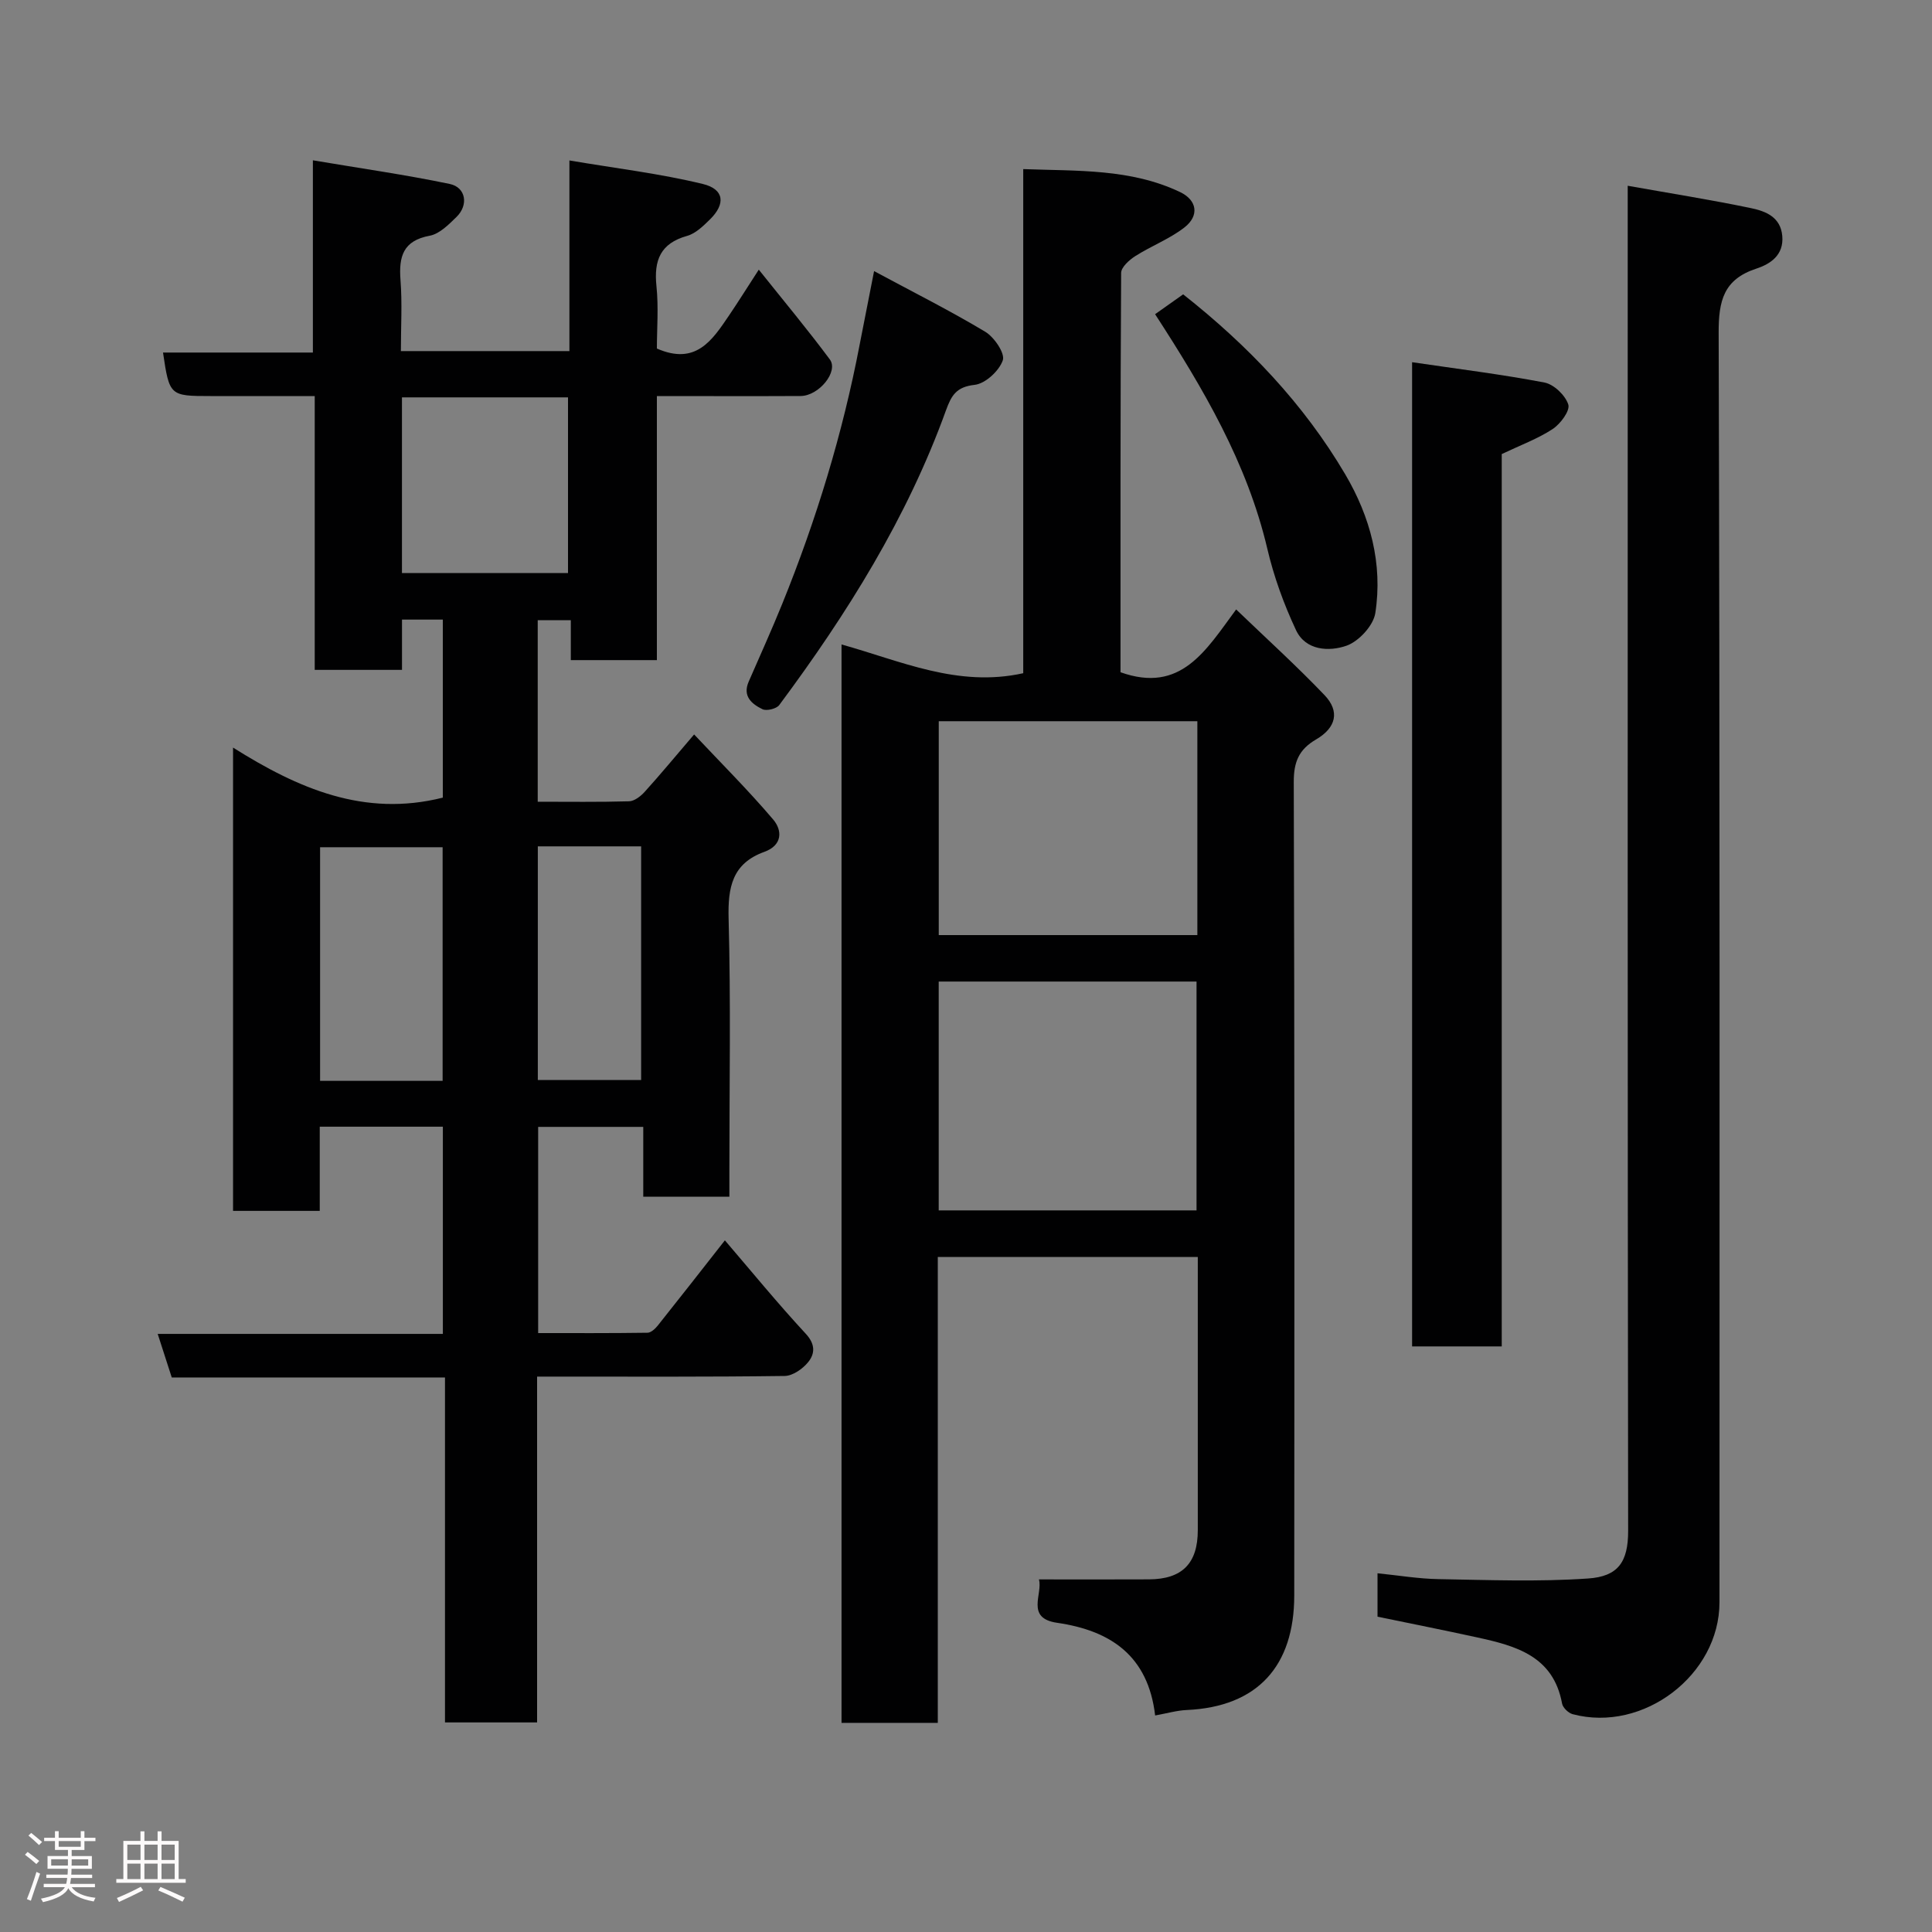 <svg enable-background="new 0 0 400 400" viewBox="0 0 400 400" xmlns="http://www.w3.org/2000/svg"><rect x="0" y="0" width="400" height="400" fill="#808080" stroke="none"/><path d="m5.17 384 .55-.58c.85.61 1.65 1.24 2.4 1.87l-.59.64c-.83-.73-1.62-1.38-2.36-1.93m1.22 9.53-.82-.34c.71-1.76 1.37-3.64 1.98-5.63.24.13.5.25.76.36-.6 1.67-1.24 3.54-1.92 5.61m-.5-13.5.57-.54c.56.44 1.31 1.06 2.26 1.87l-.64.64c-.68-.66-1.41-1.32-2.19-1.97m3.25.46h2.24v-1.36h.77v1.36h4.57v-1.36h.76v1.36h2.28v.69h-2.28v1.84h-2.64v1.26h4.18v2.64h-4.21c0 .45-.02.86-.05 1.21h4.32v.69h-4.38c-.04.34-.1.75-.19 1.22h5.15v.69h-4.82c.87 1.19 2.51 1.92 4.93 2.19-.17.31-.3.57-.37.76-2.77-.49-4.52-1.41-5.26-2.76-.56 1.26-2.3 2.23-5.24 2.9-.12-.24-.26-.48-.43-.72 2.73-.55 4.38-1.34 4.96-2.38h-4.38v-.69h4.65c.1-.38.17-.79.21-1.22h-4.32v-.69h4.4c.03-.34.05-.75.05-1.21h-4.2v-2.64h4.23v-1.26h-2.69v-1.84h-2.24zm1.46 4.46v1.29h3.45c.01-.4.02-.57.01-.53v-.32-.45h-3.46zm1.55-2.59h4.57v-1.19h-4.57zm6.11 2.59h-3.42v.77c-.02.19-.01.37-.02.53h3.44z" fill="#fcfafa"/><path d="m32.63 379.16h.82v1.98h3.54v7.89h1.46v.78h-14.37v-.78h1.46v-7.89h3.54v-1.98h.82v1.98h2.73zm-3.49 11.48.5.73c-1.61.82-3.28 1.63-5 2.41-.13-.27-.28-.55-.44-.82 1.75-.72 3.4-1.49 4.94-2.32m-2.78-5.55h2.73v-3.18h-2.73zm0 3.95h2.73v-3.2h-2.73zm3.54-3.95h2.73v-3.18h-2.73zm0 3.95h2.73v-3.2h-2.73zm7.89 4.68c-1.84-.92-3.51-1.7-5.02-2.32l.45-.73c1.89.8 3.57 1.55 5.04 2.23zm-1.62-11.81h-2.73v3.18h2.73zm-2.73 7.13h2.73v-3.2h-2.73z" fill="#fcfafa"/><g fill="#010102"><path d="m65.16 82c-7.68 0-14.65 0-21.61 0-8.39 0-8.48-.08-9.8-9.01h31.03c0-12.9 0-25.63 0-39.8 9.95 1.68 19.21 2.99 28.35 4.9 3.33.7 3.91 4.36 1.4 6.81-1.62 1.58-3.52 3.52-5.55 3.9-5.56 1.03-6.43 4.33-6.06 9.19.37 4.78.08 9.6.08 14.7h34.89c0-12.77 0-25.38 0-39.47 9.6 1.63 18.74 2.71 27.62 4.87 4.47 1.08 4.74 4.14 1.48 7.34-1.39 1.36-2.97 2.92-4.74 3.41-5.53 1.55-6.89 5.06-6.34 10.38.46 4.41.09 8.9.09 12.94 8.07 3.54 11.46-1.73 14.9-6.79 1.9-2.8 3.69-5.67 6.2-9.54 5.26 6.59 10.16 12.46 14.71 18.59 1.85 2.49-2.25 7.54-6.04 7.57-9.65.05-19.31.01-29.77.01v27.4 27.27c-6.01 0-11.73 0-17.82 0 0-2.67 0-5.28 0-8.27-2.41 0-4.46 0-6.85 0v37.59c6.35 0 12.63.09 18.91-.09 1.1-.03 2.39-1.03 3.21-1.93 3.19-3.52 6.22-7.19 10.26-11.91 5.52 5.87 11.19 11.52 16.36 17.6 1.94 2.28 1.94 5.35-1.83 6.71-6.64 2.4-7.56 7.32-7.39 13.81.47 17.32.16 34.66.16 51.99v5.6c-6.08 0-11.68 0-17.83 0 0-4.72 0-9.45 0-14.46-7.48 0-14.41 0-21.76 0v42.69c7.45 0 15.04.04 22.64-.07.72-.01 1.59-.82 2.12-1.48 4.49-5.63 8.92-11.3 13.9-17.65 5.53 6.45 10.93 13.06 16.72 19.31 2.04 2.19 1.95 4.15.51 5.92-1.13 1.39-3.19 2.83-4.86 2.85-15.83.21-31.66.13-47.49.13-1.13 0-2.26 0-3.76 0v71.6c-6.41 0-12.46 0-19.07 0 0-23.62 0-47.34 0-71.42-19.14 0-37.74 0-56.57 0-.96-2.98-1.84-5.7-2.91-9.02h59.04c0-14.54 0-28.59 0-42.9-8.4 0-16.67 0-25.49 0v17.43c-6.27 0-11.98 0-17.95 0 0-31.76 0-63.35 0-95.92 13.41 8.44 27.15 14.46 43.43 10.36 0-11.83 0-24.21 0-36.86-2.7 0-5.3 0-8.45 0v10.41c-6.25 0-11.97 0-18.07 0 0-18.73 0-37.33 0-56.69zm18.06 36.65h34.38c0-12.4 0-24.44 0-36.38-11.65 0-22.91 0-34.38 0zm8.42 105.13c0-16.46 0-32.49 0-48.37-8.74 0-17.12 0-25.37 0v48.37zm19.71-48.55v48.37h21.39c0-16.32 0-32.23 0-48.37-7.18 0-14.11 0-21.39 0z"/><path d="m215.1 327c7.96 0 15.37.03 22.77-.01 6.89-.03 10.12-3.31 10.12-10.17 0-17.16 0-34.32 0-51.49 0-1.62 0-3.24 0-5.09-18.09 0-35.69 0-53.83 0v96.46c-6.92 0-13.31 0-19.93 0 0-74.46 0-148.72 0-223.27 12.21 3.39 24.08 8.96 37.62 5.95 0-34.44 0-69.03 0-104.37 11.27.42 22.23-.12 32.46 4.75 3.54 1.68 4.06 4.9.89 7.35-3.06 2.37-6.83 3.8-10.13 5.9-1.26.8-2.95 2.31-2.95 3.5-.17 27.63-.13 55.26-.13 82.67 12.52 4.47 17.67-4.52 23.94-13 6.31 6.06 12.52 11.69 18.3 17.74 3.2 3.35 2.43 6.74-1.76 9.18-3.53 2.06-4.62 4.62-4.61 8.78.17 56.15.14 112.31.1 168.46-.01 14.53-7.53 23.04-22.26 23.7-2.05.09-4.08.69-6.54 1.13-1.45-12.36-9.2-17.58-20.32-19.19-6.58-.96-2.89-6.02-3.74-8.98zm-20.75-123.78v47.38h53.38c0-15.99 0-31.57 0-47.38-17.84 0-35.43 0-53.38 0zm53.55-53.9c-18.16 0-35.86 0-53.54 0v44.28h53.54c0-14.88 0-29.35 0-44.28z"/><path d="m337 38.46c8.99 1.6 17.35 2.92 25.61 4.65 2.94.62 6.04 1.81 6.39 5.73.36 4-2.49 5.83-5.38 6.78-6.74 2.22-7.81 6.61-7.79 13.26.26 87.62.18 175.24.17 262.86 0 15.02-15.76 27.06-30.41 23.16-.88-.24-2.02-1.34-2.18-2.2-1.8-9.84-9.56-11.94-17.57-13.69-6.82-1.49-13.66-2.85-20.64-4.29 0-2.78 0-5.4 0-8.99 4.3.43 8.46 1.14 12.63 1.21 10.32.18 20.69.58 30.97-.13 6.16-.42 8.3-3.36 8.29-9.86-.13-90.45-.09-180.9-.09-271.36 0-1.98 0-3.96 0-7.13z"/><path d="m292.36 74.99c9.43 1.39 18.48 2.5 27.41 4.21 1.96.38 4.33 2.66 4.93 4.56.4 1.27-1.62 4-3.23 5.06-3.07 2.02-6.62 3.32-10.55 5.19v184.75c-6.34 0-12.27 0-18.56 0 0-67.36 0-134.69 0-203.77z"/><path d="m180.97 56.13c8.23 4.43 15.79 8.22 23.02 12.56 1.86 1.12 4.13 4.47 3.63 5.91-.76 2.19-3.62 4.84-5.84 5.08-3.77.42-4.79 2.16-5.92 5.26-8.04 22.29-20.48 42.14-34.53 61.04-.57.77-2.63 1.27-3.48.85-2.18-1.07-4.17-2.66-2.84-5.71 2.34-5.37 4.76-10.71 6.96-16.14 7.04-17.38 12.5-35.24 16.02-53.67.89-4.57 1.8-9.16 2.98-15.18z"/><path d="m239.15 65.05c2.09-1.48 3.94-2.79 5.81-4.11 13.41 10.58 24.96 22.67 33.56 37.27 5.17 8.77 7.81 18.53 6.22 28.74-.4 2.57-3.41 5.83-5.94 6.73-3.62 1.27-8.48 1.04-10.48-3.23-2.52-5.37-4.59-11.08-5.94-16.86-4.19-17.78-13.24-33.13-23.23-48.54z"/></g></svg>